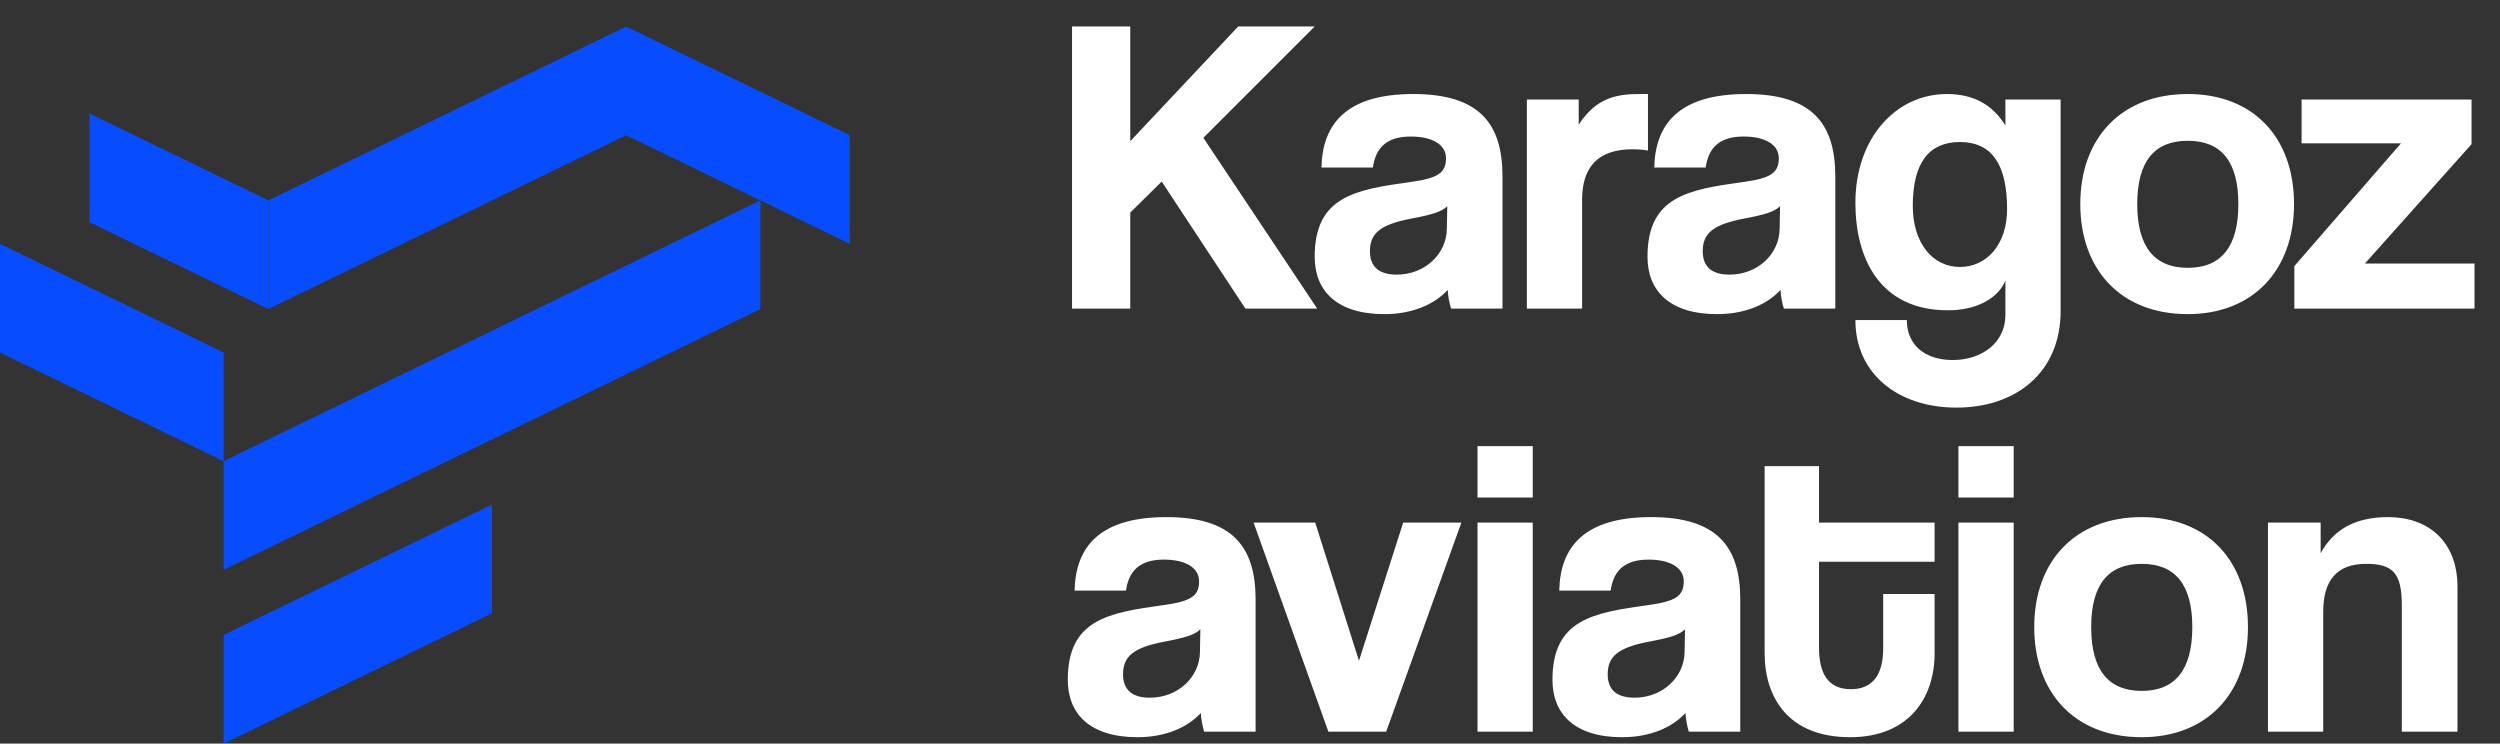 <svg width="195" height="58" viewBox="0 0 195 58" fill="none" xmlns="http://www.w3.org/2000/svg">
<rect x="0" y="0" width="195" height="58" fill="#333333" stroke="none"/>
<g clip-path="url(#clip0_132_1384)">
<path d="M48.842 2.072L20.932 15.63V24.104L48.842 10.546L66.286 19.02V10.546L48.842 2.072Z" fill="#074DFF"/>
<path d="M6.977 8.851V17.325L20.932 24.104V15.63L6.977 8.851Z" fill="#074DFF"/>
<path d="M17.444 35.968V44.442L59.308 24.104V15.63L17.444 35.968Z" fill="#074DFF"/>
<path d="M17.444 58V49.526L38.376 39.357V47.831L17.444 58Z" fill="#074DFF"/>
<path d="M17.444 35.968V27.494L0 19.02V27.494L17.444 35.968Z" fill="#074DFF"/>
</g>
<path d="M102.743 24.072H97.142L90.613 14.162L88.16 16.581V24.072H83.62V2.065H88.16V11.013L96.579 2.065H102.544L93.861 10.748L102.743 24.072ZM112.854 17.874L112.887 16.084C112.456 16.515 111.694 16.747 110.103 17.045C107.65 17.509 106.855 18.205 106.855 19.597C106.855 20.823 107.584 21.42 108.943 21.42C111.163 21.42 112.82 19.796 112.854 17.874ZM117.195 24.072H113.185C113.052 23.674 112.953 23.11 112.92 22.613C111.892 23.74 110.169 24.502 107.982 24.502C104.27 24.502 102.546 22.68 102.546 20.028C102.546 15.322 105.695 14.791 110.036 14.195C112.191 13.897 112.787 13.466 112.787 12.339C112.787 11.278 111.727 10.649 110.036 10.649C108.081 10.649 107.286 11.61 107.087 13.068H103.076C103.143 9.688 104.999 7.334 110.235 7.334C115.406 7.334 117.195 9.654 117.195 13.764V24.072ZM123.404 24.072H119.095V7.765H123.139V9.721C124.564 7.533 126.221 7.334 127.978 7.334H128.541V11.742C128.143 11.676 127.746 11.643 127.348 11.643C124.696 11.643 123.404 12.969 123.404 15.587V24.072ZM138.811 17.874L138.844 16.084C138.413 16.515 137.651 16.747 136.06 17.045C133.608 17.509 132.812 18.205 132.812 19.597C132.812 20.823 133.541 21.42 134.9 21.42C137.121 21.42 138.778 19.796 138.811 17.874ZM143.153 24.072H139.143C139.01 23.674 138.911 23.11 138.877 22.613C137.85 23.74 136.127 24.502 133.939 24.502C130.227 24.502 128.504 22.68 128.504 20.028C128.504 15.322 131.652 14.791 135.994 14.195C138.148 13.897 138.745 13.466 138.745 12.339C138.745 11.278 137.684 10.649 135.994 10.649C134.039 10.649 133.243 11.61 133.044 13.068H129.034C129.1 9.688 130.956 7.334 136.193 7.334C141.363 7.334 143.153 9.654 143.153 13.764V24.072ZM152.875 20.823C154.963 20.823 156.553 19.067 156.553 16.316C156.553 12.77 155.327 11.079 152.875 11.079C150.455 11.079 149.196 12.704 149.196 16.051C149.196 18.968 150.753 20.823 152.875 20.823ZM156.421 24.569V21.884C155.824 23.342 154.068 24.204 151.947 24.204C146.577 24.204 144.721 20.094 144.721 15.819C144.721 10.748 147.903 7.334 151.847 7.334C153.902 7.334 155.393 8.13 156.421 9.787V7.765H160.729V24.237C160.729 29.142 157.15 31.794 152.609 31.794C148.069 31.794 144.721 29.175 144.721 24.966H148.732C148.732 26.922 150.157 28.082 152.311 28.082C154.598 28.082 156.421 26.723 156.421 24.569ZM170.648 20.89C173.266 20.89 174.592 19.233 174.592 15.918C174.592 12.604 173.266 10.98 170.648 10.98C168.03 10.98 166.704 12.604 166.704 15.918C166.704 19.233 168.03 20.89 170.648 20.89ZM170.648 24.502C165.378 24.502 162.263 20.989 162.263 15.918C162.263 10.748 165.478 7.334 170.648 7.334C175.752 7.334 178.934 10.715 178.934 15.918C178.934 21.089 175.719 24.502 170.648 24.502ZM193.012 24.072H178.959V20.757L187.278 11.179H179.523V7.765H192.78V11.245L184.461 20.558H193.012V24.072ZM93.596 50.874L93.629 49.084C93.198 49.515 92.436 49.747 90.845 50.045C88.392 50.509 87.597 51.205 87.597 52.597C87.597 53.824 88.326 54.42 89.685 54.42C91.905 54.42 93.563 52.796 93.596 50.874ZM97.937 57.072H93.927C93.795 56.674 93.695 56.11 93.662 55.613C92.635 56.74 90.911 57.502 88.724 57.502C85.012 57.502 83.288 55.679 83.288 53.028C83.288 48.322 86.437 47.791 90.779 47.195C92.933 46.897 93.529 46.466 93.529 45.339C93.529 44.278 92.469 43.649 90.779 43.649C88.823 43.649 88.028 44.61 87.829 46.068H83.819C83.885 42.688 85.741 40.334 90.977 40.334C96.148 40.334 97.937 42.654 97.937 46.764V57.072ZM108.121 57.072H103.614L97.781 40.765H102.586L106 51.537L109.447 40.765H113.987L108.121 57.072ZM119.555 57.072H115.246V40.765H119.555V57.072ZM119.555 38.81H115.246V34.8H119.555V38.81ZM131.399 50.874L131.432 49.084C131.002 49.515 130.239 49.747 128.648 50.045C126.196 50.509 125.4 51.205 125.4 52.597C125.4 53.824 126.13 54.42 127.488 54.42C129.709 54.42 131.366 52.796 131.399 50.874ZM135.741 57.072H131.731C131.598 56.674 131.499 56.11 131.466 55.613C130.438 56.74 128.715 57.502 126.527 57.502C122.815 57.502 121.092 55.679 121.092 53.028C121.092 48.322 124.24 47.791 128.582 47.195C130.736 46.897 131.333 46.466 131.333 45.339C131.333 44.278 130.272 43.649 128.582 43.649C126.627 43.649 125.831 44.61 125.632 46.068H121.622C121.688 42.688 123.544 40.334 128.781 40.334C133.951 40.334 135.741 42.654 135.741 46.764V57.072ZM146.888 50.575V46.333H150.898V50.973C150.898 54.42 148.91 57.502 144.303 57.502C139.53 57.502 137.641 54.453 137.641 50.94V36.357H141.883V40.765H150.898V43.814H141.883V50.509C141.883 52.564 142.612 53.757 144.369 53.757C146.092 53.757 146.888 52.597 146.888 50.575ZM157.067 57.072H152.758V40.765H157.067V57.072ZM157.067 38.81H152.758V34.8H157.067V38.81ZM167.056 53.89C169.674 53.89 171 52.233 171 48.918C171 45.604 169.674 43.98 167.056 43.98C164.437 43.98 163.112 45.604 163.112 48.918C163.112 52.233 164.437 53.89 167.056 53.89ZM167.056 57.502C161.786 57.502 158.67 53.989 158.67 48.918C158.67 43.748 161.885 40.334 167.056 40.334C172.16 40.334 175.341 43.715 175.341 48.918C175.341 54.089 172.126 57.502 167.056 57.502ZM191.683 57.072H187.341V47.195C187.341 44.676 186.612 43.98 184.557 43.98C182.303 43.98 181.21 45.239 181.21 47.725V57.072H176.901V40.765H181.011V43.151C182.005 41.329 183.662 40.334 186.28 40.334C189.396 40.334 191.683 42.224 191.683 45.77V57.072Z" fill="white"/>
<defs>
<clipPath id="clip0_132_1384">
<rect y="2.072" width="66.286" height="55.929" fill="white"/>
</clipPath>
</defs>
</svg>
